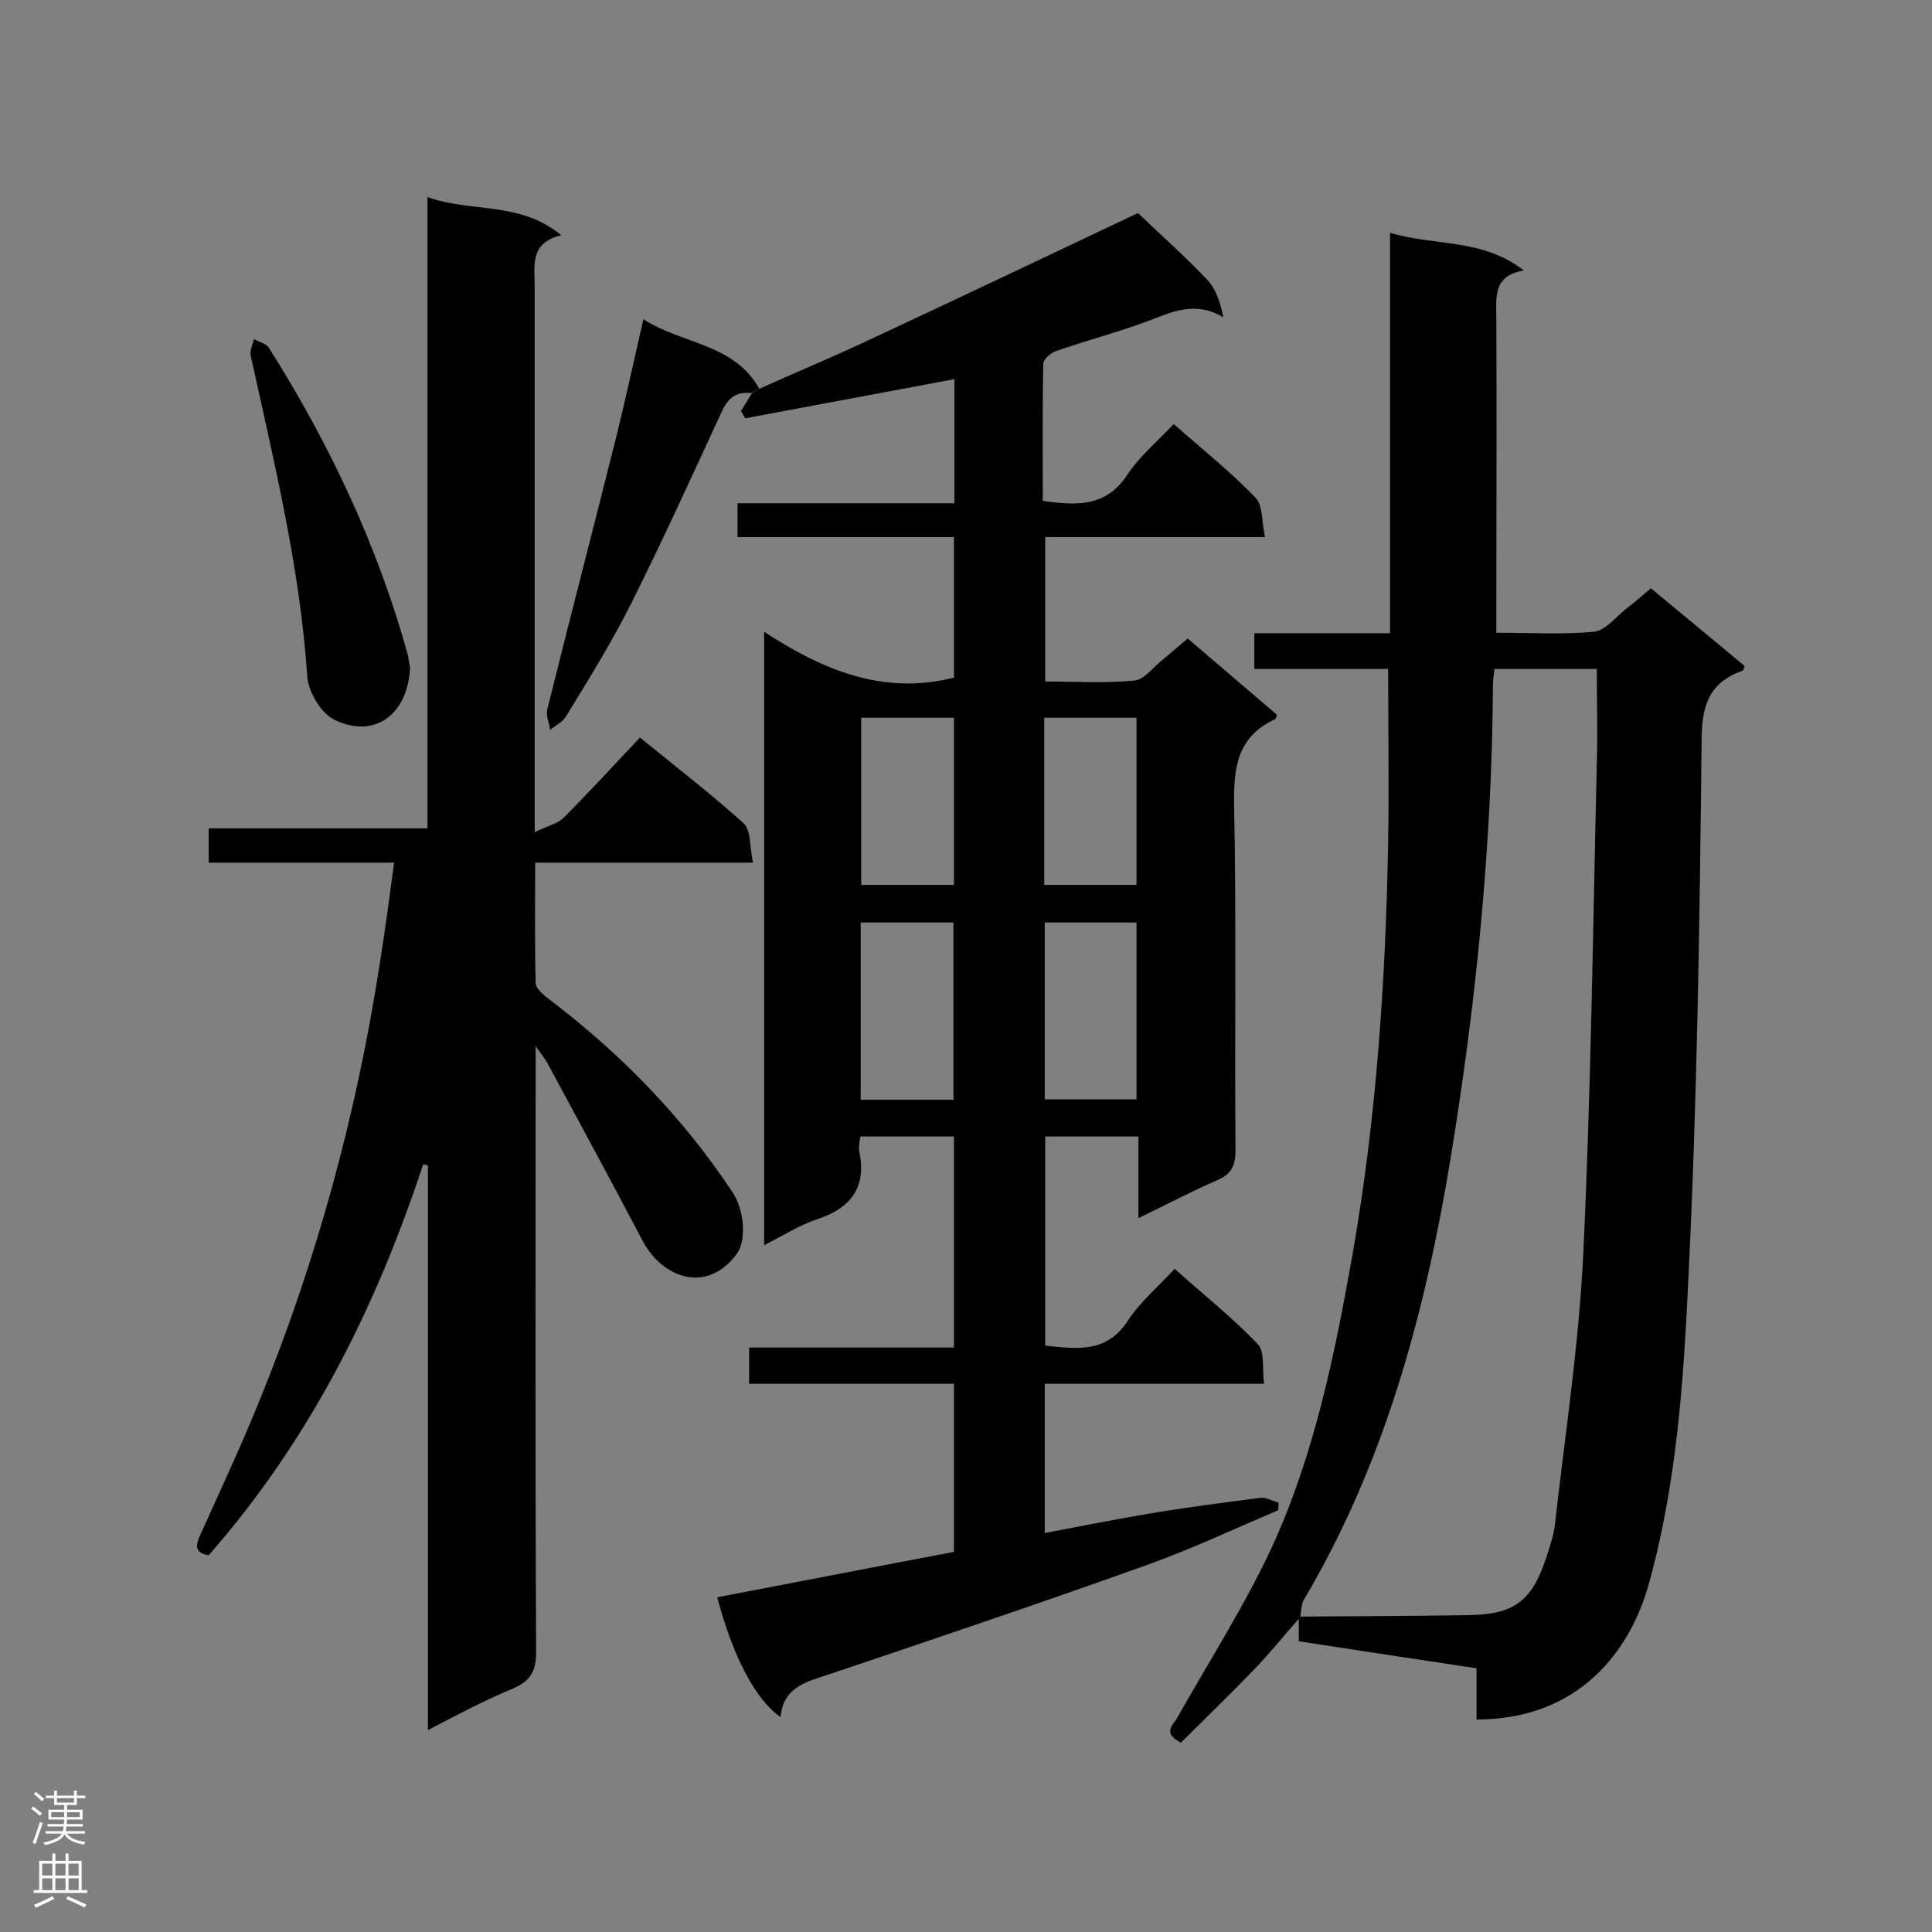 <svg enable-background="new 0 0 400 400" viewBox="0 0 400 400" xmlns="http://www.w3.org/2000/svg"><rect x="0" y="0" width="400" height="400" fill="#808080" stroke="none"/><g fill="#000001"><path d="m157.2 80.5c7.1-3.2 14.3-6.2 21.4-9.5 18.9-8.8 37.8-17.8 56.6-26.7.4-.2.8-.2.5-.1 5 4.8 9.9 9.1 14.3 13.8 1.8 1.9 2.6 4.6 3.3 7.7-5.9-3.5-10.7-1.1-15.7.8-6.2 2.3-12.7 4-19 6.2-1.1.4-2.6 1.7-2.6 2.6-.2 9.4-.1 18.8-.1 28.4 7 1 13.1 1.3 17.5-5.4 2.5-3.8 6.2-6.9 9.6-10.5 5.8 5.1 11.7 9.8 16.9 15.2 1.6 1.6 1.3 5 2 8.2-15.6 0-30.3 0-45.5 0v29.9c6.1 0 12.4.4 18.5-.2 2-.2 3.9-2.8 5.8-4.3 1.7-1.4 3.3-2.8 5.2-4.4 6.2 5.3 12.4 10.6 18.5 15.8-.2.4-.2.8-.4.9-7.6 3.5-8.6 9.6-8.5 17.3.5 24 .1 48 .3 72 0 3.3-1 5-3.9 6.2-5.3 2.3-10.4 5-16.2 7.8 0-6.1 0-11.4 0-16.9-6.6 0-12.8 0-19.3 0v43.3c6.6.7 12.8 1.6 17.2-5.3 2.5-3.8 6.2-6.9 9.6-10.6 5.9 5.3 12 10.1 17.2 15.6 1.5 1.5.9 5.1 1.3 8.2-15.6 0-30.3 0-45.4 0v30.9c7.3-1.4 14.4-2.8 21.5-4 7.7-1.3 15.5-2.3 23.3-3.3 1.1-.1 2.4.7 3.6 1 0 .5 0 1-.1 1.6-9 3.8-17.9 8-27.1 11.3-21.8 7.8-43.7 15.2-65.7 22.6-4.8 1.6-9.6 2.6-10.2 8.9-5.2-3.6-9.9-12.6-13.1-24.8 16.3-3.1 32.6-6.3 49-9.4 0-11.7 0-23.1 0-34.8-14.2 0-28.1 0-42.4 0 0-2.5 0-4.8 0-7.5h42.4c0-14.8 0-29.1 0-43.7-6.5 0-12.8 0-19.4 0-.1 1.1-.4 2.2-.2 3.1 1.6 7.6-1.9 11.8-8.9 14.1-3.6 1.2-7 3.4-10.8 5.3 0-42.3 0-84.1 0-127 12.1 7.9 24.6 13.2 39.3 9.5 0-9.3 0-19 0-29.1-15.1 0-29.8 0-44.8 0 0-2.4 0-4.4 0-7h44.9c0-8.9 0-17.3 0-25.7-14.5 2.7-28.9 5.4-43.3 8.1-.3-.5-.6-1-.9-1.5.8-1.2 1.5-2.5 2.3-3.7.4-.3 1-.6 1.5-.9zm40.2 147.2c0-12.3 0-24.4 0-36.7-6.6 0-12.9 0-19.2 0v36.7zm18.9-36.7v36.6h19c0-12.3 0-24.3 0-36.6-6.4 0-12.6 0-19 0zm19-7.8c0-11.8 0-23.1 0-34.6-6.5 0-12.8 0-19.1 0v34.6zm-57-34.6v34.6h19.2c0-11.6 0-23 0-34.6-6.5 0-12.8 0-19.2 0z"/><path d="m269.2 334.8c-3.2 3.6-6.2 7.4-9.6 10.9-5 5.2-10.2 10.2-15.1 15.1-3.8-1.9-1.8-3.5-.8-5.1 6.6-11.7 13.9-23.1 19.6-35.3 8.9-19.4 13.1-40.2 16.8-61.1 4.9-28.1 6.8-56.5 7.3-85 .2-11.8 0-23.5 0-35.8-9 0-18.2 0-27.7 0 0-2.6 0-4.7 0-7.4h28.1c0-27.8 0-55.1 0-82.9 9.3 2.8 19.1 1.1 27.7 7.8-6.5 1.1-5.7 5.6-5.7 9.9.1 19.9 0 39.8 0 59.8v5.3c7 0 13.7.4 20.2-.2 2.3-.2 4.5-3 6.6-4.7 1.7-1.3 3.3-2.7 5.2-4.3 6.6 5.5 13.1 10.8 19.4 16.1-.2.6-.3 1-.5 1-7.1 2.5-8.4 7.5-8.4 14.7-.4 36.8-.9 73.5-2.7 110.3-1 21.6-2.4 43.2-8.3 64.3-3.8 13.4-14.2 27.8-35.6 27.8 0-3.5 0-7 0-10.6-12.6-1.9-24.6-3.7-36.8-5.6 0-1.9 0-3.5 0-5.1 11.6-.1 23.2-.1 34.9-.3 9.6-.1 13.3-2.8 16.3-11.8.7-2.2 1.5-4.4 1.8-6.7 2.1-18.7 5-37.5 5.9-56.3 1.6-33.8 2-67.7 2.8-101.5.2-6.5 0-13 0-19.6-7.3 0-14.1 0-21.2 0-.1 1.3-.3 2.3-.3 3.3-.2 33.2-3.5 66.1-8.9 98.8-5.3 31.9-13.7 62.7-30.3 90.7-.5 1-.5 2.4-.7 3.5z"/><path d="m88.6 358.2c0-39.5 0-78.2 0-116.9-.3-.1-.7-.2-1-.2-9.8 29.7-23.5 57.1-44.4 80.9-3-.5-2.7-2.1-1.7-4.3 4.2-9.3 8.5-18.5 12.3-27.9 11.8-29 20-59.1 24.8-90.1 1.1-6.8 2-13.7 3-21.1-13.2 0-25.6 0-38.4 0 0-2.5 0-4.6 0-7.1h45.3c0-43.5 0-86.6 0-130.7 9.3 3.3 19.1.8 27.7 7.9-6.6 1.6-5.5 6.3-5.5 10.6v106.5 6.5c2.6-1.3 4.7-1.7 6-3 5.3-5.3 10.4-10.9 15.8-16.6 7.7 6.3 14.9 11.8 21.5 17.8 1.5 1.4 1.2 4.9 1.9 8.1-15.5 0-30.1 0-45.1 0 0 8.6-.1 16.8.1 24.9 0 1.3 1.9 2.7 3.2 3.7 14.7 11.2 27.4 24.3 37.6 39.7 2.5 3.8 2.8 10 .9 12.6-6.1 8.5-15.5 5.2-19.6-2.7-6.4-12.2-13-24.3-19.5-36.4-.5-1-1.2-1.8-2.6-3.8v5.9c0 39.9-.1 79.7.1 119.6 0 4-1.3 6-4.8 7.5-5.8 2.4-11.3 5.3-17.6 8.6z"/><path d="m157.2 80.5c-.6.3-1.2.6-1.7.9-3.3-.4-4.9 1.2-6.2 4.1-6.1 13.2-12.1 26.4-18.6 39.4-4 8-8.8 15.7-13.5 23.4-.7 1.2-2.2 1.9-3.3 2.8-.2-1.4-.9-2.9-.6-4.2 4.7-18.9 9.6-37.7 14.3-56.5 1.9-7.7 3.6-15.5 5.6-24.3 8.1 5.2 18.8 5 24 14.4z"/><path d="m84.9 138.2c-.4 9.4-7.1 15-15.7 10.8-2.8-1.4-5.4-5.8-5.6-9.1-1.5-22.5-6.9-44.4-11.7-66.3-.2-1 .4-2.3.7-3.4 1 .6 2.4.9 3 1.7 12.6 19.9 22.6 41.1 28.9 63.9.1.9.3 1.8.4 2.4z"/></g><path d="m6.44 374.46.42-.45c.65.47 1.27.95 1.85 1.44l-.45.49c-.65-.56-1.25-1.06-1.82-1.48m.93 7.33-.63-.26c.55-1.36 1.05-2.8 1.52-4.33.19.1.38.19.59.27-.46 1.29-.95 2.73-1.48 4.32m-.38-10.38.44-.42c.43.34 1.01.82 1.74 1.44l-.49.49c-.53-.51-1.09-1.01-1.69-1.51m2.5.35h1.72v-1.04h.59v1.04h3.52v-1.04h.59v1.04h1.75v.53h-1.75v1.42h-2.03v.97h3.22v2.03h-3.24c0 .35-.01.66-.03.93h3.32v.53h-3.37c-.03.27-.08.58-.15.94h3.96v.53h-3.71c.67.92 1.93 1.48 3.79 1.68-.13.24-.23.44-.29.59-2.13-.38-3.48-1.08-4.04-2.12-.43.97-1.77 1.72-4.03 2.23-.09-.19-.2-.37-.33-.55 2.1-.42 3.37-1.03 3.81-1.83h-3.36v-.53h3.58c.08-.29.13-.61.16-.94h-3.33v-.53h3.39c.02-.27.04-.58.04-.93h-3.23v-2.03h3.25v-.97h-2.07v-1.42h-1.73zm1.12 3.44v1h2.65c.01-.3.02-.44.01-.4v-.25-.35zm1.19-2h3.52v-.91h-3.52zm4.71 2h-2.63v.59c0 .15-.01.28-.01.4h2.64z" fill="#fafafa"/><path d="m13.56 383.74h.63v1.52h2.72v6.07h1.13v.6h-11.06v-.6h1.13v-6.07h2.73v-1.52h.63v1.52h2.1v-1.52zm-2.69 8.83.38.56c-1.24.63-2.53 1.25-3.85 1.85-.1-.21-.21-.42-.34-.63 1.36-.55 2.63-1.15 3.81-1.78m-2.13-4.27h2.1v-2.45h-2.1zm0 3.04h2.1v-2.46h-2.1zm2.72-3.04h2.1v-2.45h-2.1zm0 3.04h2.1v-2.46h-2.1zm6.07 3.6c-1.41-.71-2.7-1.3-3.86-1.78l.35-.56c1.45.62 2.75 1.19 3.88 1.72zm-1.25-9.09h-2.1v2.45h2.1zm-2.09 5.49h2.1v-2.46h-2.1z" fill="#fafafa"/></svg>